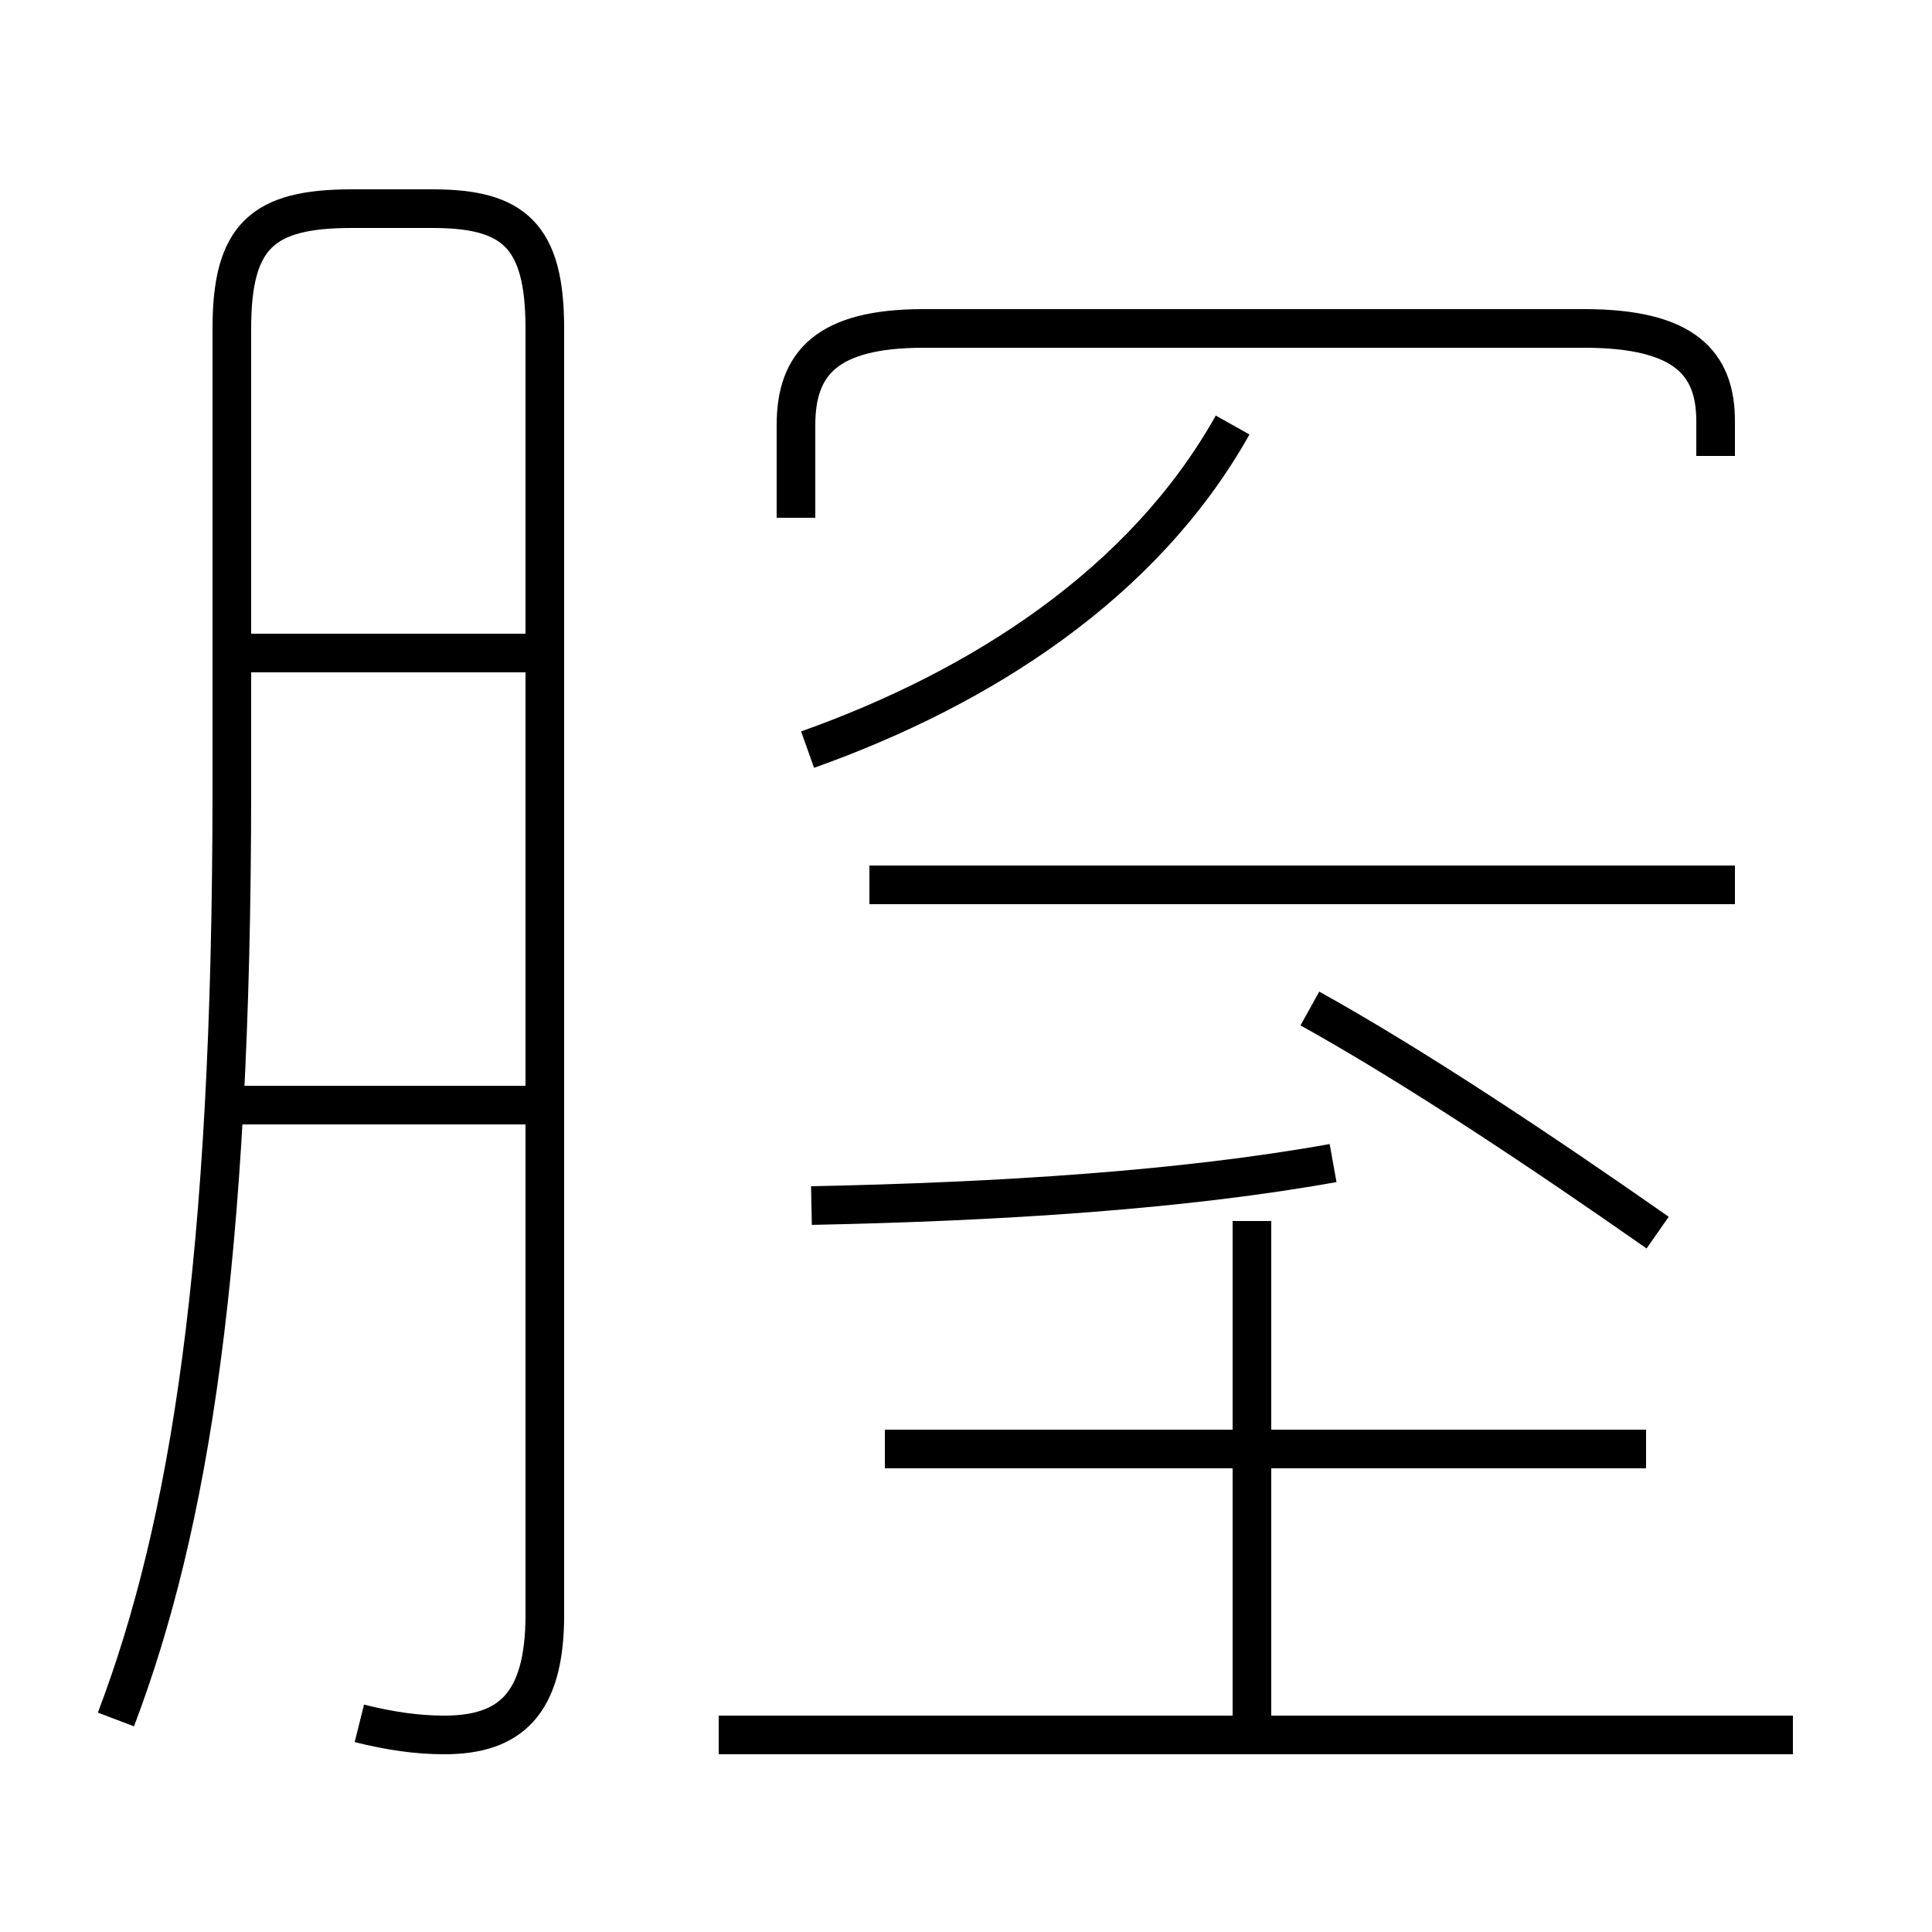 <?xml version='1.0' encoding='utf8'?>
<svg viewBox="0.0 -44.0 50.0 50.0" version="1.1" xmlns="http://www.w3.org/2000/svg">
<rect x="0.0" y="-44.0" width="50.0" height="50.0" fill="#808080" stroke="none"/>
<rect x="-1000" y="-1000" width="2000" height="2000" stroke="white" fill="white"/>
<g style="fill:none; stroke:#000000;  stroke-width:1">
<path d="M 44.9 21.1 L 22.5 21.1 M 42.6 6.5 L 22.9 6.5 M 46.4 -0.9 L 18.6 -0.9 M 21.0 12.8 C 25.9 12.9 30.6 13.2 34.5 13.9 M 32.4 -0.6 L 32.4 12.4 M 42.9 12.1 C 39.9 14.2 36.6 16.4 33.9 17.9 M 20.9 24.6 C 25.4 26.2 29.6 28.9 31.9 33.0 M 44.4 32.2 L 44.4 33.1 C 44.4 34.6 43.6 35.5 41.0 35.5 L 23.9 35.5 C 21.4 35.5 20.6 34.6 20.6 33.0 L 20.6 30.6 M 9.3 -0.6 C 10.1 -0.8 10.8 -0.9 11.5 -0.9 C 13.2 -0.9 14.1 -0.1 14.1 2.2 L 14.1 35.5 C 14.1 37.9 13.3 38.6 11.2 38.6 L 9.1 38.6 C 6.8 38.6 6.0 37.9 6.0 35.5 L 6.0 23.6 C 6.0 11.3 4.9 4.5 3.0 -0.5 M 14.2 15.4 L 6.0 15.4 M 14.2 27.1 L 6.0 27.1" transform="scale(1, -1)" />
</g>
</svg>